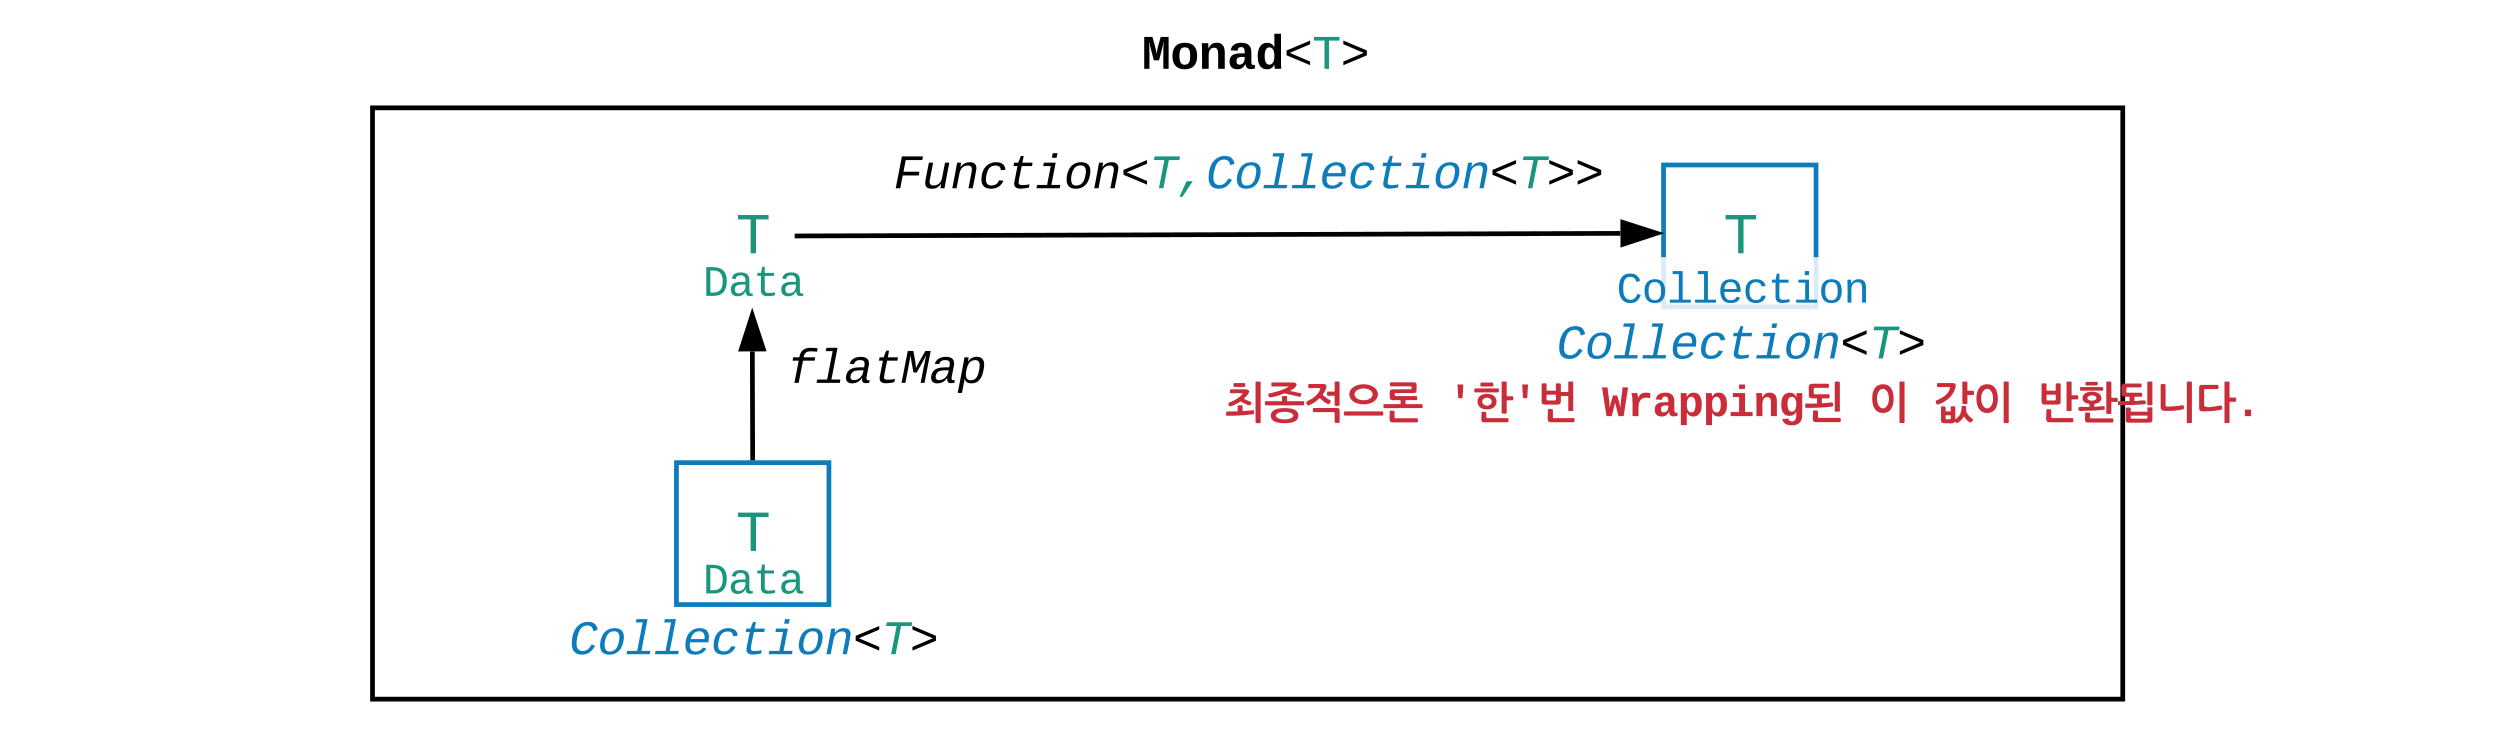 <svg xmlns="http://www.w3.org/2000/svg" xmlns:xlink="http://www.w3.org/1999/xlink" xmlns:lucid="lucid" width="1057" height="315"><g transform="translate(-84 -491)" lucid:page-tab-id="n1pXkfntTfIS"><path d="M0 0h1870.4v2582.4H0z" fill="#fff"/><path d="M241.5 536.6h740v250h-740z" stroke="#000" stroke-width="2" fill-opacity="0"/><path d="M81.54 489.14h1063V807.5h-1063z" stroke="#000" stroke-width="2" fill-opacity="0"/><path d="M384.47 570.76H420v40h-35.53z" stroke="#000" stroke-opacity="0" stroke-width="2" fill="#fff" fill-opacity="0"/><use xlink:href="#a" transform="matrix(1,0,0,1,389.467,575.763) translate(5.665 22.329)"/><path d="M802.1 616.57h35.52v40H802.1z" stroke="#000" stroke-opacity="0" stroke-width="2" fill="#fff" fill-opacity="0"/><use xlink:href="#b" transform="matrix(1,0,0,1,807.086,621.574) translate(-65.013 20.996)"/><path d="M421.35 539.6h380.3v50h-380.3z" stroke="#000" stroke-opacity="0" stroke-width="2" fill="#fff" fill-opacity="0"/><use xlink:href="#c" transform="matrix(1,0,0,1,426.349,544.607) translate(35.476 25.996)"/><path d="M340 590.76h124.47v40H340z" stroke="#000" stroke-opacity="0" stroke-width="2" fill="#fff" fill-opacity="0"/><use xlink:href="#d" transform="matrix(1,0,0,1,345,595.763) translate(36.163 20.33)"/><path d="M552.3 494.1h124.46v40H552.3z" stroke="#000" stroke-opacity="0" stroke-width="2" fill="#fff" fill-opacity="0"/><use xlink:href="#e" transform="matrix(1,0,0,1,557.297,499.1) translate(9.492 20.996)"/><path d="M787.35 560.76h64.47v60h-64.47z" stroke="#0c7cba" stroke-width="2" fill-opacity="0"/><path d="M802 570.76h35.53v40H802z" stroke="#000" stroke-opacity="0" stroke-width="2" fill="#fff" fill-opacity="0"/><use xlink:href="#a" transform="matrix(1,0,0,1,806.996,575.763) translate(5.665 22.329)"/><path d="M421 590.76l348.12-1.1" stroke="#000" stroke-width="2" fill="none"/><path d="M421.03 591.76H420v-2h1.02z"/><path d="M784.4 589.62l-14.26 4.68-.03-9.27z" stroke="#000" stroke-width="2"/><path d="M758.3 599.75H882.8v25.48H758.3z" stroke="#000" stroke-opacity="0" stroke-width="2" fill="#fff" fill-opacity=".85"/><use xlink:href="#f" transform="matrix(1,0,0,1,763.31,604.749) translate(4.158 14.219)"/><path d="M370 686.6h64.47v60H370z" stroke="#0c7cba" stroke-width="2" fill-opacity="0"/><path d="M384.47 696.6H420v40h-35.53z" stroke="#000" stroke-opacity="0" stroke-width="2" fill="#fff" fill-opacity="0"/><use xlink:href="#a" transform="matrix(1,0,0,1,389.467,701.6) translate(5.665 22.329)"/><path d="M340 716.6h124.47v40H340z" stroke="#000" stroke-opacity="0" stroke-width="2" fill="#fff" fill-opacity="0"/><use xlink:href="#d" transform="matrix(1,0,0,1,345,721.6) translate(36.163 20.33)"/><path d="M266.12 736.6h272.23v50H266.12z" stroke="#000" stroke-opacity="0" stroke-width="2" fill="#fff" fill-opacity="0"/><use xlink:href="#b" transform="matrix(1,0,0,1,271.117,741.6) translate(53.487 25.996)"/><path d="M398.93 631.9h119.94v28H398.93z" stroke="#000" stroke-opacity="0" stroke-width="2" fill="#fff" fill-opacity="0"/><use xlink:href="#g" transform="matrix(1,0,0,1,403.933,636.894) translate(12.993 15.996)"/><path d="M402.23 684.6l-.14-45.03" stroke="#000" stroke-width="2" fill="none"/><path d="M403.23 685.6h-2v-1.02h2z"/><path d="M402.04 624.3l4.68 14.26-9.27.03z" stroke="#000" stroke-width="2"/><path d="M562.2 636.6h516.7v50H562.2z" stroke="#000" stroke-opacity="0" stroke-width="2" fill="#fff" fill-opacity="0"/><use xlink:href="#h" transform="matrix(1,0,0,1,567.187,641.6) translate(34.611 25.33)"/><use xlink:href="#i" transform="matrix(1,0,0,1,567.187,641.6) translate(128.743 25.33)"/><use xlink:href="#j" transform="matrix(1,0,0,1,567.187,641.6) translate(194.134 25.33)"/><use xlink:href="#k" transform="matrix(1,0,0,1,567.187,641.6) translate(306.842 25.33)"/><use xlink:href="#l" transform="matrix(1,0,0,1,567.187,641.6) translate(334.203 25.33)"/><use xlink:href="#m" transform="matrix(1,0,0,1,567.187,641.6) translate(378.257 25.33)"/><defs><path fill="#19967d" d="M709-1193V0H519v-1193H76v-156h1076v156H709" id="n"/><use transform="matrix(0.012,0,0,0.012,0,0)" xlink:href="#n" id="a"/><path fill="#0c7cba" d="M1031-970c-23-138-92-244-250-244-306 0-381 266-440 533-17 75-25 147-25 229 1 197 73 317 266 317 202 0 293-151 377-282l146 65C986-167 844 20 550 20c-297 0-434-170-434-467 0-413 147-747 446-877 112-49 299-63 420-18 132 49 200 159 229 307" id="o"/><path fill="#0c7cba" d="M724-1102c292 0 423 159 388 460-35 307-154 537-400 628-65 24-136 34-212 34-254-2-388-131-388-387 0-255 97-480 226-595 103-92 231-140 386-140zM381-747C294-559 211-98 524-113c294-14 359-254 399-525 28-194-32-337-222-331-174 5-260 94-320 222" id="p"/><path fill="#0c7cba" d="M659-142h380L1011 0H29l28-142h422l233-1200H423l27-142h469" id="q"/><path fill="#0c7cba" d="M726-1102c256 0 385 126 386 379 1 67-11 147-25 220H315c-7 39-13 78-13 121 2 164 74 267 238 267 154 0 260-65 317-166l149 45C916-82 760 20 514 20c-259 0-398-131-398-390 0-357 148-615 421-704 62-20 125-28 189-28zm202 461c22-192-41-335-226-328-212 9-312 142-358 328h584" id="r"/><path fill="#0c7cba" d="M522 20c-267 0-410-127-410-389 0-365 156-619 438-707 169-53 390-23 481 68 54 54 92 128 93 229l-194 14c0-132-80-198-224-196-263 3-339 192-386 415-13 63-19 121-19 174-1 166 74 255 240 253 161-2 266-84 309-215l188 12C961-121 793 20 522 20" id="s"/><path fill="#0c7cba" d="M574 16c-199 5-309-85-269-285l131-671H268l27-142h170l113-282h120l-55 282h432l-27 142H616c-43 233-105 457-132 696-16 144 198 111 324 99 46-6 96-14 136-22L918-30C819-5 700 13 574 16" id="t"/><path fill="#0c7cba" d="M668-142h380L1020 0H38l28-142h422l155-798H324l27-142h499zm23-1150l37-192h200l-37 192H691" id="u"/><path fill="#0c7cba" d="M815-1102c202-2 311 102 279 314-40 267-101 525-150 788H763l135-695c7-39 11-71 11-98 2-119-62-175-179-170-208 9-312 151-348 336L260 0H80c67-361 144-713 204-1082h170c-6 58-17 130-28 185h3c86-116 194-203 386-205" id="v"/><path d="M116-571v-205l995-418v154L253-674l858 367v153" id="w"/><path fill="#19967d" d="M836-1193L604 0H414l232-1193H203l30-156h1076l-30 156H836" id="x"/><path d="M116-154v-153l858-367-858-366v-154l995 418v205" id="y"/><g id="b"><use transform="matrix(0.01,0,0,0.01,0,0)" xlink:href="#o"/><use transform="matrix(0.01,0,0,0.01,12.002,0)" xlink:href="#p"/><use transform="matrix(0.01,0,0,0.01,24.004,0)" xlink:href="#q"/><use transform="matrix(0.01,0,0,0.01,36.006,0)" xlink:href="#q"/><use transform="matrix(0.01,0,0,0.01,48.008,0)" xlink:href="#r"/><use transform="matrix(0.01,0,0,0.01,60.01,0)" xlink:href="#s"/><use transform="matrix(0.01,0,0,0.01,72.012,0)" xlink:href="#t"/><use transform="matrix(0.01,0,0,0.01,84.014,0)" xlink:href="#u"/><use transform="matrix(0.01,0,0,0.01,96.016,0)" xlink:href="#p"/><use transform="matrix(0.01,0,0,0.01,108.018,0)" xlink:href="#v"/><use transform="matrix(0.01,0,0,0.01,120.02,0)" xlink:href="#w"/><use transform="matrix(0.01,0,0,0.01,132.021,0)" xlink:href="#x"/><use transform="matrix(0.01,0,0,0.01,144.023,0)" xlink:href="#y"/></g><path d="M512-1193l-96 494h676l-31 158H385L280 0H89l262-1349h891l-30 156H512" id="z"/><path d="M419 20c-186 0-282-64-284-243 0-40 5-86 15-138l140-721h180c-47 251-101 497-144 752-25 145 40 219 181 211 211-12 308-150 344-336l122-627h181C1087-721 1010-369 950 0H780c6-58 18-129 28-185h-3C720-71 616 20 419 20" id="A"/><path d="M815-1102c202-2 311 102 279 314-40 267-101 525-150 788H763l135-695c7-39 11-71 11-98 2-119-62-175-179-170-208 9-312 151-348 336L260 0H80c67-361 144-713 204-1082h170c-6 58-17 130-28 185h3c86-116 194-203 386-205" id="B"/><path d="M522 20c-267 0-410-127-410-389 0-365 156-619 438-707 169-53 390-23 481 68 54 54 92 128 93 229l-194 14c0-132-80-198-224-196-263 3-339 192-386 415-13 63-19 121-19 174-1 166 74 255 240 253 161-2 266-84 309-215l188 12C961-121 793 20 522 20" id="C"/><path d="M574 16c-199 5-309-85-269-285l131-671H268l27-142h170l113-282h120l-55 282h432l-27 142H616c-43 233-105 457-132 696-16 144 198 111 324 99 46-6 96-14 136-22L918-30C819-5 700 13 574 16" id="D"/><path d="M668-142h380L1020 0H38l28-142h422l155-798H324l27-142h499zm23-1150l37-192h200l-37 192H691" id="E"/><path d="M724-1102c292 0 423 159 388 460-35 307-154 537-400 628-65 24-136 34-212 34-254-2-388-131-388-387 0-255 97-480 226-595 103-92 231-140 386-140zM381-747C294-559 211-98 524-113c294-14 359-254 399-525 28-194-32-337-222-331-174 5-260 94-320 222" id="F"/><path fill="#19967d" d="M83 363l298-662h265L206 363H83" id="G"/><g id="c"><use transform="matrix(0.01,0,0,0.01,0,0)" xlink:href="#z"/><use transform="matrix(0.01,0,0,0.01,12.002,0)" xlink:href="#A"/><use transform="matrix(0.01,0,0,0.01,24.004,0)" xlink:href="#B"/><use transform="matrix(0.01,0,0,0.01,36.006,0)" xlink:href="#C"/><use transform="matrix(0.01,0,0,0.01,48.008,0)" xlink:href="#D"/><use transform="matrix(0.01,0,0,0.01,60.01,0)" xlink:href="#E"/><use transform="matrix(0.01,0,0,0.01,72.012,0)" xlink:href="#F"/><use transform="matrix(0.01,0,0,0.01,84.014,0)" xlink:href="#B"/><use transform="matrix(0.01,0,0,0.01,96.016,0)" xlink:href="#w"/><use transform="matrix(0.01,0,0,0.01,108.018,0)" xlink:href="#x"/><use transform="matrix(0.01,0,0,0.01,120.02,0)" xlink:href="#G"/><use transform="matrix(0.01,0,0,0.01,132.021,0)" xlink:href="#o"/><use transform="matrix(0.01,0,0,0.01,144.023,0)" xlink:href="#p"/><use transform="matrix(0.01,0,0,0.01,156.025,0)" xlink:href="#q"/><use transform="matrix(0.01,0,0,0.01,168.027,0)" xlink:href="#q"/><use transform="matrix(0.01,0,0,0.01,180.029,0)" xlink:href="#r"/><use transform="matrix(0.01,0,0,0.01,192.031,0)" xlink:href="#s"/><use transform="matrix(0.01,0,0,0.01,204.033,0)" xlink:href="#t"/><use transform="matrix(0.01,0,0,0.01,216.035,0)" xlink:href="#u"/><use transform="matrix(0.01,0,0,0.01,228.037,0)" xlink:href="#p"/><use transform="matrix(0.01,0,0,0.01,240.039,0)" xlink:href="#v"/><use transform="matrix(0.01,0,0,0.01,252.041,0)" xlink:href="#w"/><use transform="matrix(0.01,0,0,0.01,264.043,0)" xlink:href="#x"/><use transform="matrix(0.01,0,0,0.01,276.045,0)" xlink:href="#y"/><use transform="matrix(0.01,0,0,0.01,288.047,0)" xlink:href="#y"/></g><path fill="#19967d" d="M473-1349c438-1 655 221 652 661C1122-268 945-8 532 0H162v-1349h311zm42 1193c308-4 416-205 418-532 2-330-131-509-459-505H353v1037h162" id="H"/><path fill="#19967d" d="M1000-272c3 95 12 159 101 161 21 0 41-3 59-7V-6c-44 10-86 16-139 16-141 2-191-84-197-217h-6C748-76 648 20 446 20c-207 0-318-120-318-322 0-266 194-348 454-354l236-4c12-191-40-305-222-305-140 0-220 47-232 172l-188-17c33-204 181-292 423-292 255 0 401 118 401 364v466zm-683-27c0 109 63 184 175 182 166-3 259-96 306-217 24-65 20-120 20-200-232 7-501-28-501 235" id="I"/><path fill="#19967d" d="M682 16c-209 0-323-80-324-285v-671H190v-142h170l58-282h120v282h432v142H538v652c2 114 60 155 182 155 106 0 209-16 297-34v137C921-4 806 16 682 16" id="J"/><g id="d"><use transform="matrix(0.009,0,0,0.009,0,0)" xlink:href="#H"/><use transform="matrix(0.009,0,0,0.009,10.668,0)" xlink:href="#I"/><use transform="matrix(0.009,0,0,0.009,21.337,0)" xlink:href="#J"/><use transform="matrix(0.009,0,0,0.009,32.005,0)" xlink:href="#I"/></g><path d="M305-1169c27 366 9 780 14 1169H99v-1349h347c49 189 108 371 150 564 12 56 15 107 23 166 33-270 117-487 176-730h335V0H908c5-390-13-801 16-1169-52 285-130 541-199 809H507c-70-267-148-525-202-809" id="K"/><path d="M616-1102c361 0 521 202 521 560 0 354-171 562-527 562C259 20 92-192 92-542c0-351 169-560 524-560zm-9 930c200-2 236-165 236-370 0-199-27-367-223-367-195 0-233 146-233 367 0 129 18 223 55 282s92 88 165 88" id="L"/><path d="M768-1103c247 0 336 167 336 416V0H824v-619c-3-164-24-273-171-273-164 0-229 142-229 312V0H143c-4-359 9-736-8-1082h268c7 63 12 146 13 215h4c67-145 160-236 348-236" id="M"/><path d="M775-193C708-75 621 20 439 20 226 20 106-93 106-306c0-251 170-341 417-346l223-4c4-143-12-264-148-264-103 0-141 58-150 153l-293-14c37-219 194-321 455-321 263 0 418 130 417 390v392c1 84 5 161 89 160 21 0 42-2 62-6v152c-57 15-108 27-180 26-145 0-202-73-217-205h-6zm-256 17c168 0 234-139 227-325-166 4-347-25-347 173 0 94 33 152 120 152" id="N"/><path d="M802-909c-3-189-2-383-2-575h281v1248c-1 83 4 168 8 236H817c-9-50-14-117-15-176h-4C735-49 651 20 482 20 191 20 97-238 97-539c0-243 66-432 221-519 50-28 108-42 175-42 162 2 253 78 309 191zm-70 658c91-113 93-462 2-584-46-61-145-100-224-53-96 56-119 190-120 349 0 123 17 214 52 275 46 82 130 115 222 74 25-12 46-33 68-61" id="O"/><path d="M116-571v-205l995-418v154L253-674l858 367v153" id="P"/><path d="M116-154v-153l858-367-858-366v-154l995 418v205" id="Q"/><g id="e"><use transform="matrix(0.01,0,0,0.01,0,0)" xlink:href="#K"/><use transform="matrix(0.01,0,0,0.01,12.002,0)" xlink:href="#L"/><use transform="matrix(0.01,0,0,0.01,24.004,0)" xlink:href="#M"/><use transform="matrix(0.01,0,0,0.01,36.006,0)" xlink:href="#N"/><use transform="matrix(0.01,0,0,0.01,48.008,0)" xlink:href="#O"/><use transform="matrix(0.01,0,0,0.01,60.01,0)" xlink:href="#P"/><use transform="matrix(0.01,0,0,0.01,72.012,0)" xlink:href="#n"/><use transform="matrix(0.01,0,0,0.01,84.014,0)" xlink:href="#Q"/></g><path fill="#0c7cba" d="M650-1214c-281 0-336 244-336 533 0 295 60 546 347 546 188 0 263-142 322-282l159 65C1058-155 935 20 659 20c-401 0-546-295-546-701 0-407 135-689 536-689 264 0 391 146 466 335l-168 65c-47-129-127-244-297-244" id="R"/><path fill="#0c7cba" d="M615-1102c343 0 484 203 482 560-1 347-147 562-488 562-336 0-475-219-479-562-4-349 156-560 485-560zm-8 989c240 0 301-180 301-429 0-245-55-427-290-427-236 0-299 181-299 427 0 243 61 429 288 429" id="S"/><path fill="#0c7cba" d="M736-142h380V0H134v-142h422v-1200H267v-142h469v1342" id="T"/><path fill="#0c7cba" d="M617-1102c355 0 481 238 477 599H322c5 222 84 388 301 388 144 0 244-59 284-166l158 45C1002-72 854 20 623 20c-342 0-490-220-490-568 0-346 151-554 484-554zm291 461c-18-192-90-328-289-328-194 0-287 128-295 328h584" id="U"/><path fill="#0c7cba" d="M631 20c-350 0-501-215-501-562 0-355 162-560 502-560 250 0 399 118 446 323l-192 14c-23-124-109-196-262-196-242 0-305 171-305 415 1 245 61 427 304 427 151 0 248-77 267-215l190 12C1039-107 883 20 631 20" id="V"/><path fill="#0c7cba" d="M682 16c-209 0-323-80-324-285v-671H190v-142h170l58-282h120v282h432v142H538v652c2 114 60 155 182 155 106 0 209-16 297-34v137C921-4 806 16 682 16" id="W"/><path fill="#0c7cba" d="M745-142h380V0H143v-142h422v-798H246v-142h499v940zM545-1292v-192h200v192H545" id="X"/><path fill="#0c7cba" d="M706-1102c241 0 344 136 343 381V0H868v-695c1-168-57-273-220-268-190 6-283 138-283 336V0H185c-3-360 6-732-6-1082h170c4 54 7 126 8 185h3c63-121 164-204 346-205" id="Y"/><g id="f"><use transform="matrix(0.009,0,0,0.009,0,0)" xlink:href="#R"/><use transform="matrix(0.009,0,0,0.009,10.668,0)" xlink:href="#S"/><use transform="matrix(0.009,0,0,0.009,21.337,0)" xlink:href="#T"/><use transform="matrix(0.009,0,0,0.009,32.005,0)" xlink:href="#T"/><use transform="matrix(0.009,0,0,0.009,42.674,0)" xlink:href="#U"/><use transform="matrix(0.009,0,0,0.009,53.342,0)" xlink:href="#V"/><use transform="matrix(0.009,0,0,0.009,64.01,0)" xlink:href="#W"/><use transform="matrix(0.009,0,0,0.009,74.679,0)" xlink:href="#X"/><use transform="matrix(0.009,0,0,0.009,85.347,0)" xlink:href="#S"/><use transform="matrix(0.009,0,0,0.009,96.016,0)" xlink:href="#Y"/></g><path d="M1250-1318c-146-12-362-44-462 30-59 45-85 113-103 206h491l-27 142H658L475 0H295l183-940H216l27-142h262c39-288 215-425 565-400 70 5 148 8 208 19" id="Z"/><path d="M659-142h380L1011 0H29l28-142h422l233-1200H423l27-142h469" id="aa"/><path d="M948-272c-17 76-19 161 70 161 21 0 42-3 60-7L1056-6c-45 10-88 14-142 16-138 6-175-86-155-217h-6C661-83 550 15 337 20 138 24 42-104 82-302c49-247 238-349 523-354l236-4c9-47 22-94 22-148 0-118-65-155-184-157-151-3-231 57-266 172l-185-17c67-189 220-292 480-292 245 0 377 119 330 364zm-678-27c-21 109 31 185 140 182 176-5 282-102 348-217 37-66 43-123 59-200-145 7-304-9-409 44-71 36-119 96-138 191" id="ab"/><path d="M832 0c78-390 148-786 233-1169-124 253-264 488-400 729H528c-43-241-94-472-121-729C339-774 258-390 184 0H24l262-1349h237c39 239 98 457 113 720 117-256 262-480 395-720h225L994 0H832" id="ac"/><path d="M808-1104c255 0 336 185 302 442-38 281-118 532-328 640-56 28-120 42-193 42-158 0-262-57-295-184-10-1-5 5-7 18-33 194-73 381-109 571H-3C92-78 198-570 284-1082h175c-4 58-14 124-24 178h4c78-115 178-200 369-200zM343-350c-1 156 68 242 223 237 244-7 292-220 339-433 43-194 50-428-171-419-257 11-321 210-371 441-15 68-20 127-20 174" id="ad"/><g id="g"><use transform="matrix(0.01,0,0,0.01,0,0)" xlink:href="#Z"/><use transform="matrix(0.01,0,0,0.01,12.002,0)" xlink:href="#aa"/><use transform="matrix(0.01,0,0,0.01,24.004,0)" xlink:href="#ab"/><use transform="matrix(0.01,0,0,0.01,36.006,0)" xlink:href="#D"/><use transform="matrix(0.01,0,0,0.01,48.008,0)" xlink:href="#ac"/><use transform="matrix(0.01,0,0,0.01,60.01,0)" xlink:href="#ab"/><use transform="matrix(0.01,0,0,0.01,72.012,0)" xlink:href="#ad"/></g><path fill="#c92d39" d="M1451-1593c23-57 142-17 210-28 17 0 28 11 28 28V301c-23 51-199 46-239 0v-1894zM1189-495c-171-28-313-131-444-199-137 97-302 193-478 239-68 17-125-137-74-171 279-108 501-233 654-438-159-34-387 0-569-11-46-6-46-159 0-182h711c74 0 159 34 165 97-34 154-154 245-256 341 102 74 262 108 358 171 11 51-34 119-68 154zm-580 17c17-57 137-17 205-28 23 0 28 6 28 28v245l512-46c28 28 46 159 6 188C990-40 518-11 97-17c-57-6-17-114-28-171 0-17 6-28 28-28l512-6v-256zm318-1075c57 17 51 182 0 182H443c-40-11-51-165 0-182h484" id="ae"/><path fill="#c92d39" d="M956-375c330 0 649 57 649 353s-330 353-649 353-643-57-643-353c0-290 319-353 643-353zm256-808l540 114c-6 57-17 154-85 165l-717-165c-205 85-427 159-677 193-63 11-102-142-63-182 336-68 677-165 933-319 6-11-6-17-34-17H369c-57-11-17-108-28-165 0-17 11-23 28-23h973c85 0 176 23 182 102-40 165-182 216-313 296zm631 483c57 11 51 193 6 193H68c-46-6-46-171 0-193h774c11-80-34-216 28-245 68 11 188-28 205 28v216h768zM1371-23c-46-245-779-239-825 0 46 245 779 239 825 0" id="af"/><path fill="#c92d39" d="M751-848C603-706 438-569 216-495c-51-23-125-137-74-188 284-137 546-307 649-614-137-46-370-6-540-17-51-6-23-114-28-165-6-17 11-34 28-28h649c114-6 188 28 171 131-28 154-97 256-182 375 114 91 222 199 364 256 63 57-40 148-74 193-176-51-302-193-427-296zm939 1138c-6 57-137 17-205 28-23 6-28-11-28-28v-444c0-28-11-34-40-34H467c-46-6-51-176 0-193h1087c114-6 131 40 137 142v529zM1456-956c-114-11-284 28-353-23 6-57-23-154 28-171h324v-444c17-51 205-51 233 0v1081c-17 46-205 51-233 0v-444" id="ag"/><path fill="#c92d39" d="M1849-222c57 23 51 199 0 199H68c-46-11-51-182 0-199h1781zm-216-802c-11 631-1331 626-1343 0 11-631 1331-626 1343 0zm-245 0c-28-370-831-364-853 0 23 375 831 370 853 0" id="ah"/><path fill="#c92d39" d="M1593-939c51 6 40 171 6 188h-523v188h774c51 0 17 102 28 159 6 17-17 28-28 28H69c-51 0-17-102-28-159 0-17 11-28 28-28h774v-188c-182-23-518 80-506-125 6-159-68-381 137-381l882-6v-137H378c-51-6-57-171 0-188h1070c210-23 142 216 142 381 0 102-34 119-142 125H578c-11 34-11 108 0 142h1018zm28 1041c63 11 51 193 0 193H483C233 312 358-24 329-223c17-57 137-17 205-28 17-6 34 11 28 28V67c6 23 6 40 40 34h1018" id="ai"/><g id="h"><use transform="matrix(0.009,0,0,0.009,0,0)" xlink:href="#ae"/><use transform="matrix(0.009,0,0,0.009,16.693,0)" xlink:href="#af"/><use transform="matrix(0.009,0,0,0.009,33.385,0)" xlink:href="#ag"/><use transform="matrix(0.009,0,0,0.009,50.078,0)" xlink:href="#ah"/><use transform="matrix(0.009,0,0,0.009,66.771,0)" xlink:href="#ai"/></g><path fill="#c92d39" d="M714-844H515l-37-641h273" id="aj"/><path fill="#c92d39" d="M899-683c0-108-102-182-222-182-114 0-222 74-222 182 0 114 102 193 222 193 125 0 222-80 222-193zm-666 0c0-239 199-364 444-364 250 0 449 125 449 364 0 245-199 370-449 370S233-438 233-683zm973-620c51 23 40 176 0 188H119c-51-6-57-171 0-188h1087zm-267-273c63 17 51 188 0 188H404c-51-6-57-171 0-188h535zM1655 97c51 17 46 193 0 193H568C323 324 443 17 414-171c23-46 199-51 233 0 17 85-46 267 40 267h967zm222-1030c57 11 51 193 0 193h-273v592c-17 63-142 17-210 28-17 0-28-11-28-28v-1445c17-63 142-17 210-28 17 0 28 11 28 28v660h273" id="ak"/><path fill="#c92d39" d="M1109-939c-11 176 57 398-154 398H363c-119 0-154-34-159-148v-819c23-46 205-51 233 0v313h438v-319c17-40 199-34 233 0v381h347v-461c17-63 142-17 205-28 17 0 28 11 28 28v1331c-28 51-142 11-210 23-17 0-23-6-23-23v-677h-347zM1718 97c51 6 46 193 0 193H654C375 313 535-85 495-302c23-46 205-51 239 0V62c0 23 11 40 40 34h944zM876-1007H438c17 85-46 250 40 273h358c85-17 23-188 40-273" id="al"/><g id="i"><use transform="matrix(0.009,0,0,0.009,0,0)" xlink:href="#aj"/><use transform="matrix(0.009,0,0,0.009,10.668,0)" xlink:href="#ak"/><use transform="matrix(0.009,0,0,0.009,27.361,0)" xlink:href="#aj"/><use transform="matrix(0.009,0,0,0.009,38.03,0)" xlink:href="#al"/></g><path fill="#c92d39" d="M1018 0H770c-49-215-106-420-154-636C567-419 511-214 459 0H211L0-1349h259c35 320 94 617 105 961 37-206 100-393 154-583h195c54 191 118 375 154 583 14-339 68-641 102-961h259" id="am"/><path fill="#c92d39" d="M875-1102c70 0 148 7 206 17v237c-110-17-267-37-359 15-123 69-192 207-192 395V0H250c-10-367 32-789-52-1082h271c19 69 36 149 46 228h4c52-151 151-250 356-248" id="an"/><path fill="#c92d39" d="M775-193C708-75 621 20 439 20 226 20 106-93 106-306c0-251 170-341 417-346l223-4c4-143-12-264-148-264-103 0-141 58-150 153l-293-14c37-219 194-321 455-321 263 0 418 130 417 390v392c1 84 5 161 89 160 21 0 42-2 62-6v152c-57 15-108 27-180 26-145 0-202-73-217-205h-6zm-256 17c168 0 234-139 227-325-166 4-347-25-347 173 0 94 33 152 120 152" id="ao"/><path fill="#c92d39" d="M427-171c3 195 2 397 2 596H148V-846c1-83-4-168-8-236h272c10 49 14 118 15 176h4c59-114 151-197 316-197 291 0 385 259 385 560 0 243-65 433-220 521-50 28-109 42-176 42-162-2-253-78-309-191zm69-661c-91 113-92 463-1 586 46 62 145 101 225 54 96-57 118-191 119-351 0-123-18-215-53-276-46-82-128-115-220-74-25 12-48 33-70 61" id="ap"/><path fill="#c92d39" d="M794-190h353V0H118v-190h395v-702H223v-190h571v892zM513-1277v-207h281v207H513" id="aq"/><path fill="#c92d39" d="M768-1103c247 0 336 167 336 416V0H824v-619c-3-164-24-273-171-273-164 0-229 142-229 312V0H143c-4-359 9-736-8-1082h268c7 63 12 146 13 215h4c67-145 160-236 348-236" id="ar"/><path fill="#c92d39" d="M1108-33c-3 314-178 467-492 467-243 0-400-94-447-291l281-33c17 79 82 141 174 141 176 0 212-155 205-347-2-40 5-80 0-115C773-85 665-12 501-12c-288 0-377-242-377-538 0-242 65-426 223-510 50-26 108-39 175-39 160 0 253 78 307 191h5c1-58 5-125 14-174h266c-12 335-3 703-6 1049zM811-384c25-82 27-259 1-342-30-99-77-180-190-180-172 0-205 171-205 356 0 116 18 202 54 258 48 76 129 107 221 70 62-25 96-86 119-162" id="as"/><path fill="#c92d39" d="M1320-643c63 0 68 171 28 193-375 51-819 68-1252 63-46-11-51-182 0-205 165 6 341 6 523 0v-239c-176-6-410 40-387-154 28-199-91-535 148-535h768c57 11 17 108 28 165 0 17-6 28-28 28H505c-80 23-23 182-40 267 0 23 17 34 40 34h666c57 0 57 176 0 193H847v233zm381 728c51 11 46 199 0 199H580C324 307 461-35 426-234c6-51 210-46 239 0V50c0 23 6 40 34 34h1001zm-11-324c-17 57-142 17-210 28-17 0-28-11-28-28v-1354c23-51 199-46 239 0v1354" id="at"/><g id="j"><use transform="matrix(0.009,0,0,0.009,0,0)" xlink:href="#am"/><use transform="matrix(0.009,0,0,0.009,10.668,0)" xlink:href="#an"/><use transform="matrix(0.009,0,0,0.009,21.337,0)" xlink:href="#ao"/><use transform="matrix(0.009,0,0,0.009,32.005,0)" xlink:href="#ap"/><use transform="matrix(0.009,0,0,0.009,42.674,0)" xlink:href="#ap"/><use transform="matrix(0.009,0,0,0.009,53.342,0)" xlink:href="#aq"/><use transform="matrix(0.009,0,0,0.009,64.01,0)" xlink:href="#ar"/><use transform="matrix(0.009,0,0,0.009,74.679,0)" xlink:href="#as"/><use transform="matrix(0.009,0,0,0.009,85.347,0)" xlink:href="#at"/></g><path fill="#c92d39" d="M1690 296c-17 63-142 17-210 28-17 0-28-11-28-28v-1889c17-63 142-17 210-28 17 0 28 11 28 28V296zM677-358c375-40 370-893 0-927-381 28-370 899 0 927zm501-467c0 375-131 677-501 677-358 0-506-296-506-677 0-375 142-671 506-671s501 296 501 671" id="au"/><use transform="matrix(0.009,0,0,0.009,0,0)" xlink:href="#au" id="k"/><path fill="#c92d39" d="M1445 17c-80 131-193 245-336 319-40-11-57-57-85-80-57 131-336 74-506 74-119 0-154-28-154-148v-614c17-40 182-34 216 0v210h239c11-80-34-222 28-239 63 11 176-28 188 28v580c193-125 296-284 296-586 6-80 125-23 188-34 74 57-23 245 63 319 57 125 154 216 262 284 74 51-40 114-57 165-159 11-262-165-341-279zM893-1553c176-17 182 114 142 245-119 375-415 626-802 762-91 28-148-125-102-182 302-131 592-279 666-626-165-34-410 0-597-11-40-6-40-171 6-188h688zm984 364c63 11 51 199 0 199h-273v393c-23 46-210 51-239-6v-990c23-57 142-17 210-28 17 0 28 11 28 28v404h273zM819-40H580c11 63-28 176 34 188 68-11 205 34 205-40V-40" id="av"/><g id="l"><use transform="matrix(0.009,0,0,0.009,0,0)" xlink:href="#av"/><use transform="matrix(0.009,0,0,0.009,16.693,0)" xlink:href="#au"/></g><path fill="#c92d39" d="M859-1007H427v239c0 23 11 34 34 34h364c74-28 17-188 34-273zm233 324c0 102-46 142-154 142H346c-119 0-148-34-154-148v-819c17-51 199-46 233 0v313h432v-319c23-46 142-11 210-23 11-6 28 11 23 23v831zm563 774c51 28 46 188 0 199H568C301 307 454-80 414-290c17-46 205-51 233 0V57c6 23 6 40 40 34h967zm222-1069c63 11 51 193 0 193h-273v518c-17 63-142 17-210 28-17 0-28-11-28-28v-1326c17-63 142-17 210-28 17 0 28 11 28 28v614h273" id="aw"/><path fill="#c92d39" d="M375-250c-142 0-353 74-302-154 91-74 324 0 512-28v-137c-165-28-324-97-324-279 0-404 887-398 887 0 0 188-171 245-336 279v131l472-34c17 34 40 148 0 171-284 34-597 51-910 51zm1508-609c51 17 46 193 0 193h-267v535c-17 63-142 17-210 28-17 0-28-11-28-28v-1462c17-63 142-17 210-28 17 0 28 11 28 28v734h267zm-205 967c51 6 46 193 0 193H535C296 335 404 45 381-137c6-57 137-17 205-28 91 17-40 273 68 273h1024zm-478-1473c51 17 40 159 0 171H170c-40-11-51-165 6-171h1024zm-261-245c63 6 46 165 0 171H433c-46-6-46-154 0-171h506zm-23 762c-6-171-415-165-427 0 17 159 410 171 427 0" id="ax"/><path fill="#c92d39" d="M1690 171c0 97-46 137-154 137H592c-119 0-154-23-154-142v-546c17-40 199-34 233 0v171h785c11-68-28-188 28-205 68 11 188-28 205 28v558zm-518-1269c68 0 40 182 6 188H848v199c176 17 387-68 518-11 0 51 40 148-17 159-381 46-819 46-1246 46-57 0-17-108-28-159 0-17 6-28 28-28h512v-205c-171-6-404 46-381-148 23-188-85-472 148-472h768c57 6 17 108 28 159 0 17-11 23-28 23H507c-74 11-28 142-40 210 6 23 11 40 40 40h666zm279-495c23-57 142-17 210-28 17 0 28 11 28 28v1052c-17 63-142 17-210 28-17 6-28-17-28-28v-1052zm5 1570H671c6 57-23 142 40 142h705c63 0 34-85 40-142" id="ay"/><path fill="#c92d39" d="M1690 296c-17 63-142 17-210 28-17 0-28-11-28-28v-1889c17-63 142-17 210-28 17 0 28 11 28 28V296zM603-245c-182 0-381 28-381-159v-1070c17-51 199-46 233 0v990c0 28 6 34 40 34 262 11 518-23 757-63 68-11 97 171 34 188-193 57-444 80-683 80" id="az"/><path fill="#c92d39" d="M1877-870c63 11 51 199 0 199h-273v967c-17 63-142 17-210 28-17 0-28-11-28-28v-1889c17-63 142-17 210-28 17 0 28 11 28 28v722h273zM410-489c108 154 575 6 796-11 51-6 74 154 34 188-199 51-466 85-711 85-176 0-353 46-353-137v-973c6-102 28-131 137-131h740c46 11 51 176 0 199H444c-23 0-34 11-34 34v745" id="aA"/><path fill="#c92d39" d="M470 0v-305h289V0H470" id="aB"/><g id="m"><use transform="matrix(0.009,0,0,0.009,0,0)" xlink:href="#aw"/><use transform="matrix(0.009,0,0,0.009,16.693,0)" xlink:href="#ax"/><use transform="matrix(0.009,0,0,0.009,33.385,0)" xlink:href="#ay"/><use transform="matrix(0.009,0,0,0.009,50.078,0)" xlink:href="#az"/><use transform="matrix(0.009,0,0,0.009,66.771,0)" xlink:href="#aA"/><use transform="matrix(0.009,0,0,0.009,83.464,0)" xlink:href="#aB"/></g></defs></g></svg>